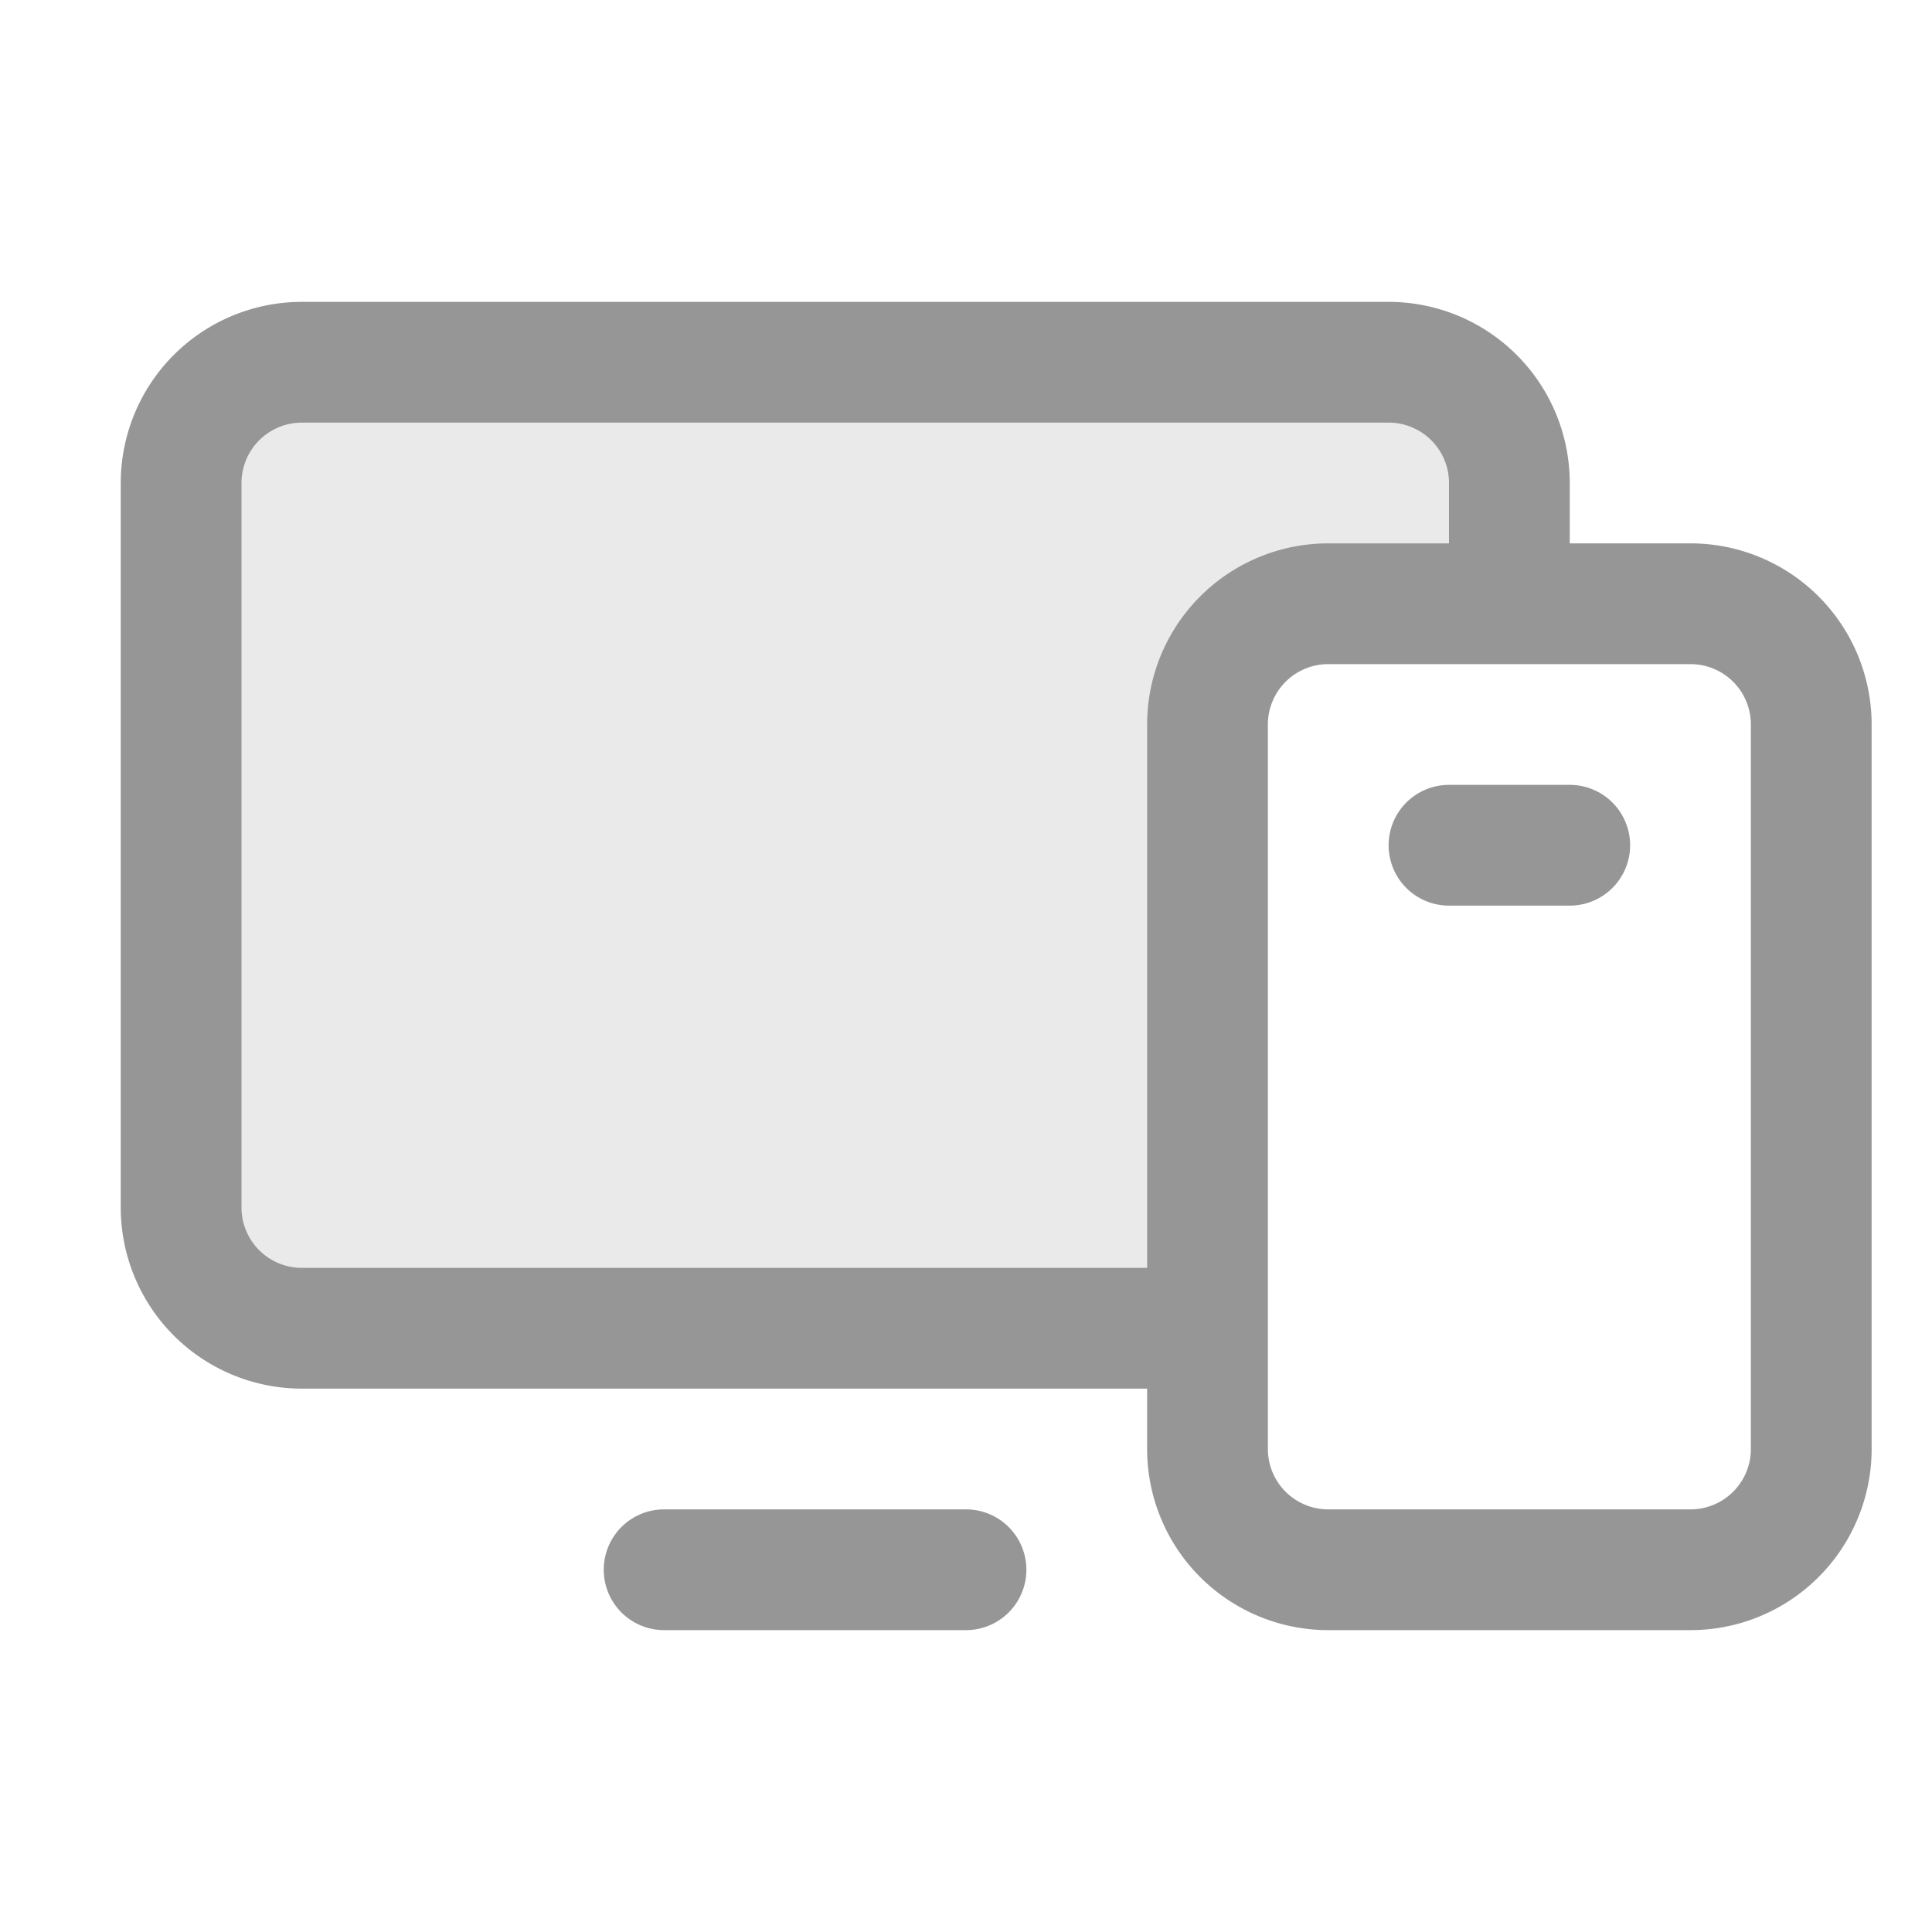 <svg xmlns="http://www.w3.org/2000/svg" width="65px" height="65px" viewBox="0 0 256 256">
<g fill="#969696">
    <path d="M200 64v16h-24a16 16 0 0 0-16 16v80H40a16 16 0 0 1-16-16V64a16 16 0 0 1 16-16h144a16 16 0 0 1 16 16" opacity="0.2" />
    <path d="M224 72h-16v-8a24 24 0 0 0-24-24H40a24 24 0 0 0-24 24v96a24 24 0 0 0 24 24h112v8a24 24 0 0 0 24 24h48a24 24 0 0 0 24-24V96a24 24 0 0 0-24-24M40 168a8 8 0 0 1-8-8V64a8 8 0 0 1 8-8h144a8 8 0 0 1 8 8v8h-16a24 24 0 0 0-24 24v72Zm192 24a8 8 0 0 1-8 8h-48a8 8 0 0 1-8-8V96a8 8 0 0 1 8-8h48a8 8 0 0 1 8 8Zm-96 16a8 8 0 0 1-8 8H88a8 8 0 0 1 0-16h40a8 8 0 0 1 8 8m80-96a8 8 0 0 1-8 8h-16a8 8 0 0 1 0-16h16a8 8 0 0 1 8 8" />
</g>
</svg>